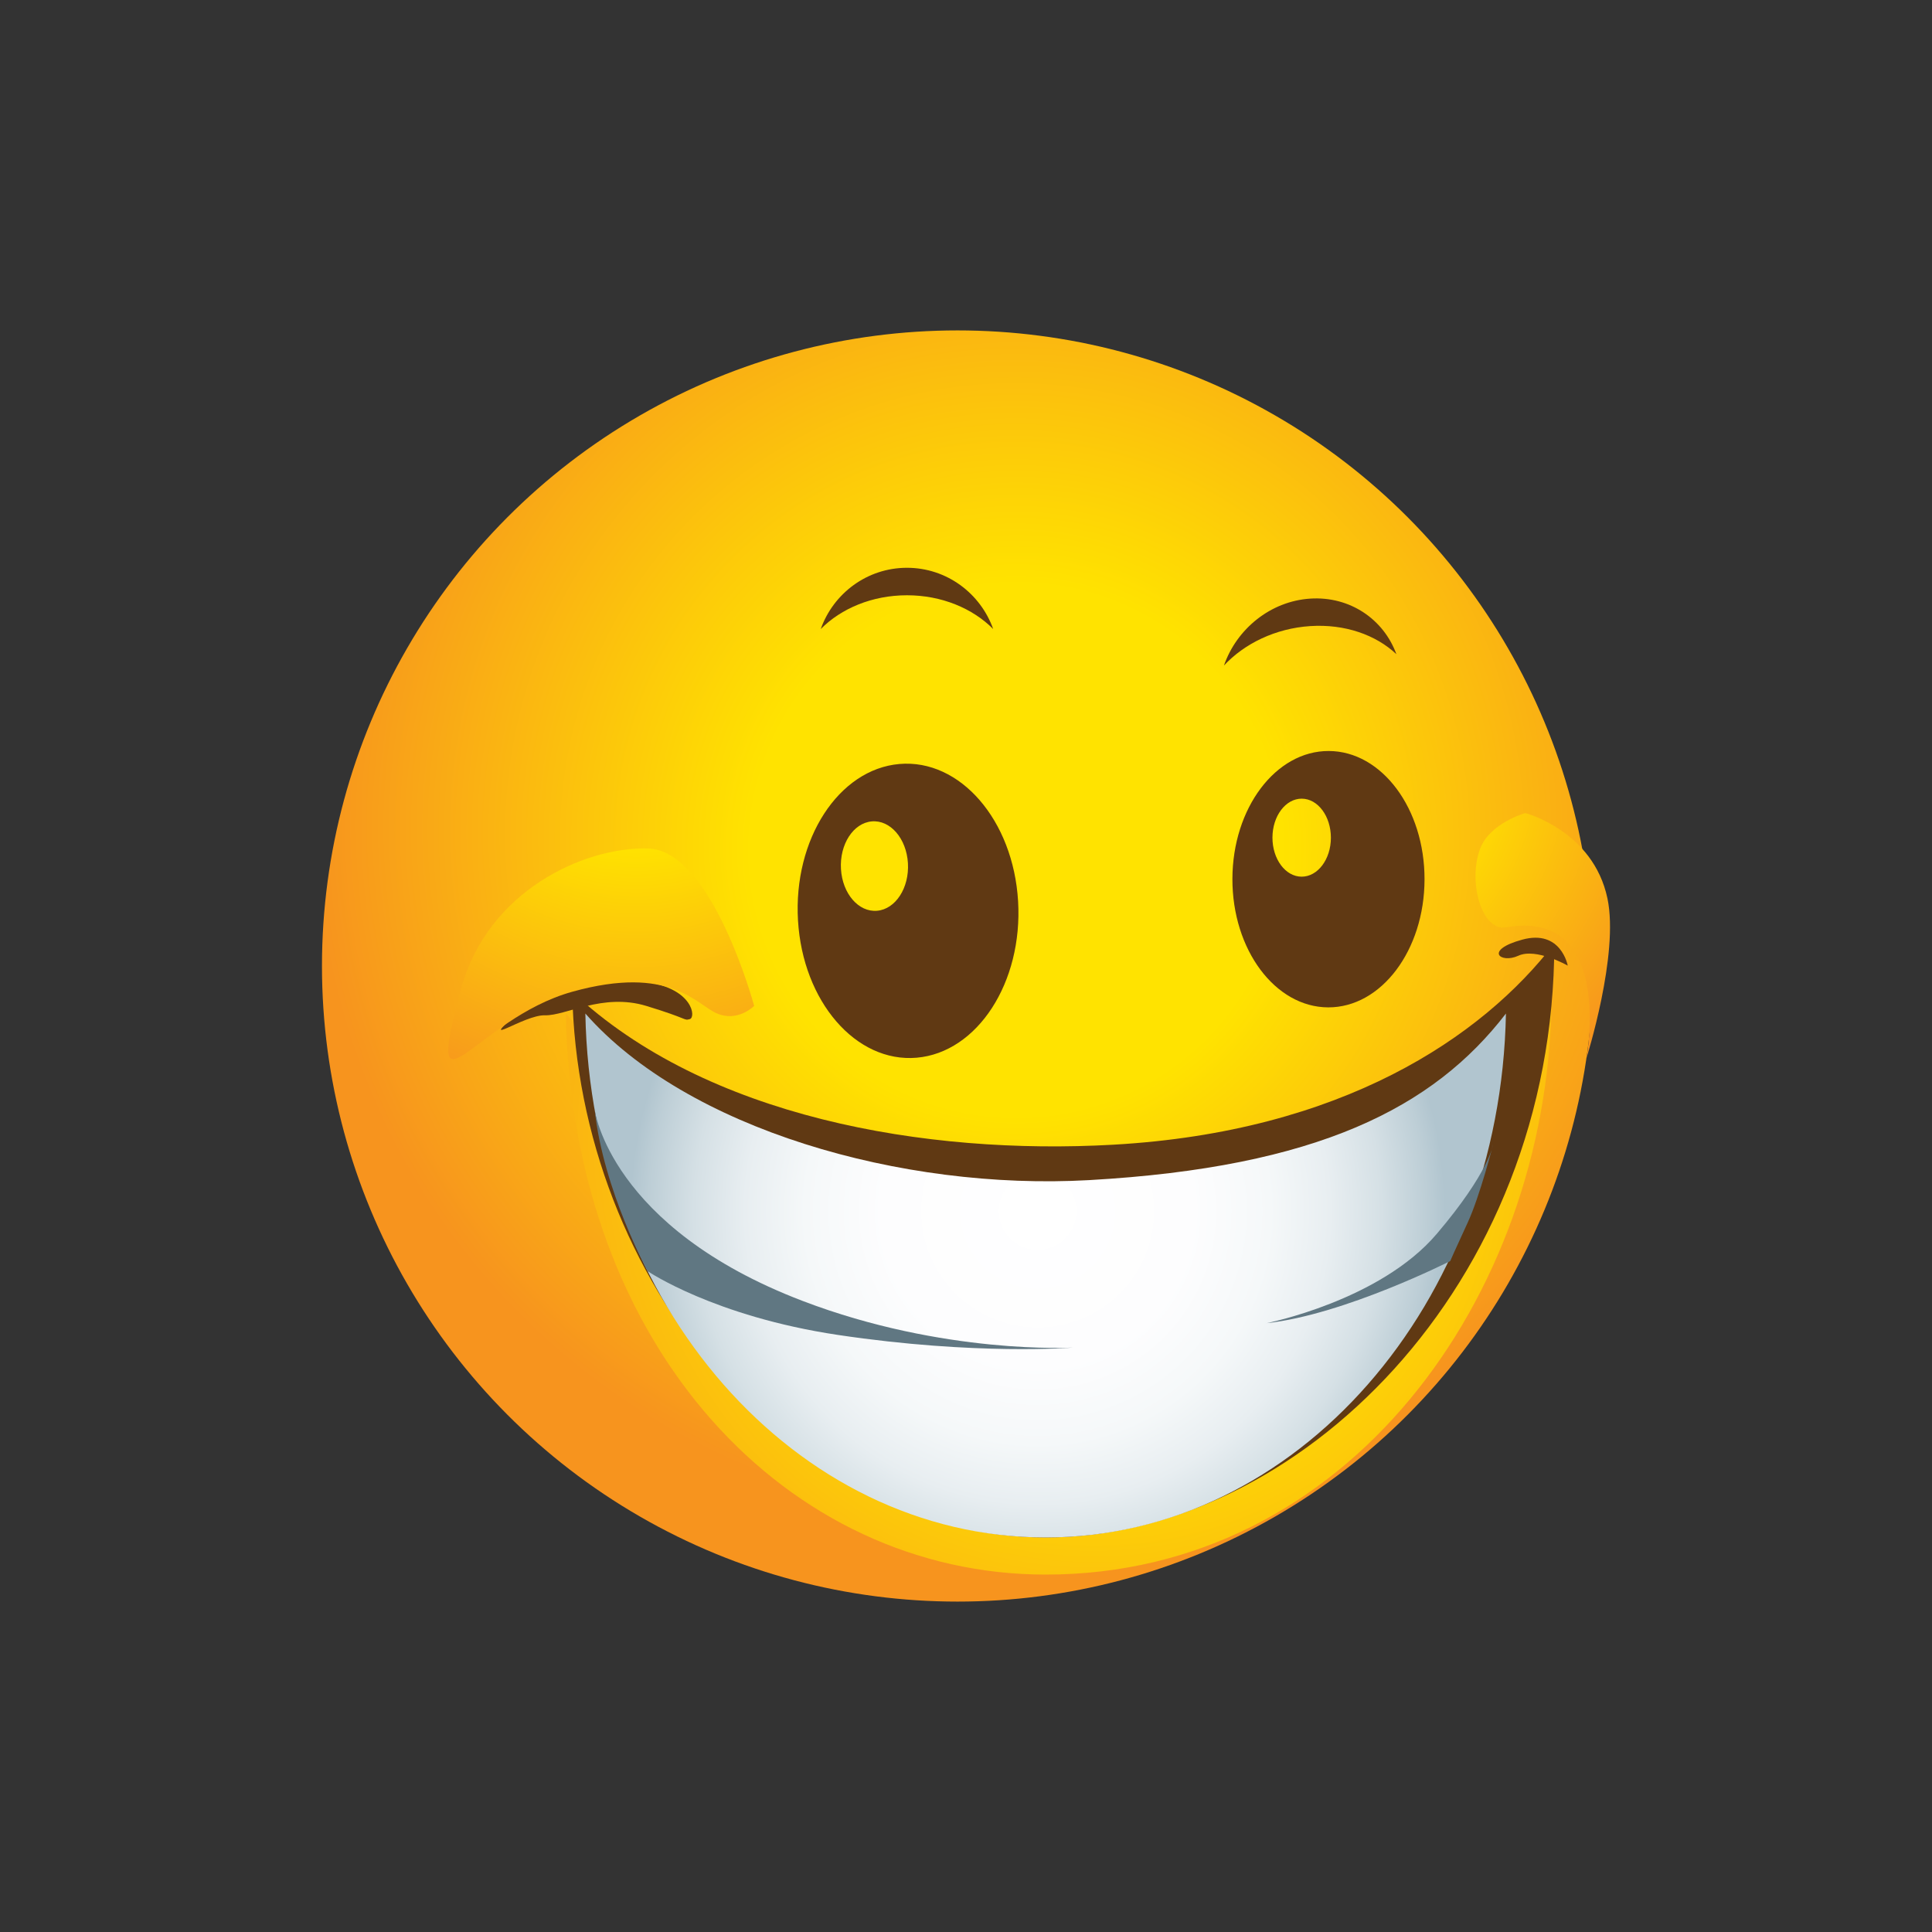 <?xml version="1.0" encoding="utf-8"?>
<!-- Generator: Adobe Illustrator 15.0.0, SVG Export Plug-In . SVG Version: 6.00 Build 0)  -->
<!DOCTYPE svg PUBLIC "-//W3C//DTD SVG 1.1//EN" "http://www.w3.org/Graphics/SVG/1.1/DTD/svg11.dtd">
<svg version="1.1" id="Layer_1" xmlns="http://www.w3.org/2000/svg" xmlns:xlink="http://www.w3.org/1999/xlink" x="0px" y="0px"
	 width="200px" height="200px" viewBox="0 0 200 200" enable-background="new 0 0 200 200" xml:space="preserve">
<rect x="0" y="0" width="200" height="200" fill="#333333" stroke="none"/>
<g id="icon">
	<g id="Layer_2">
	</g>
	<g id="Layer_1_1_">
		<g>
			
				<radialGradient id="SVGID_1_" cx="304.879" cy="1267.126" r="72.334" fx="305.422" fy="1271.786" gradientTransform="matrix(1 0 0 1 -200 -1182)" gradientUnits="userSpaceOnUse">
				<stop  offset="0.38" style="stop-color:#FFE300"/>
				<stop  offset="1" style="stop-color:#F7941E"/>
			</radialGradient>
			<circle fill="url(#SVGID_1_)" cx="99.126" cy="100" r="65.796"/>
			
				<radialGradient id="SVGID_2_" cx="313.236" cy="1300.001" r="73.335" gradientTransform="matrix(1 0 0 1 -200 -1182)" gradientUnits="userSpaceOnUse">
				<stop  offset="0.38" style="stop-color:#FFE300"/>
				<stop  offset="1" style="stop-color:#F7941E"/>
			</radialGradient>
			<path fill="url(#SVGID_2_)" d="M112.736,122.166c-19.441,1.098-43.693-5.333-54.167-17.247
				c0.666,34.741,23.018,58.076,49.676,58.081c31.323,0.006,51.797-28.805,52.356-58.868
				C153.109,113.878,136.385,120.832,112.736,122.166z"/>
			<path fill="#603913" d="M115.236,118.5c-19.441,1.098-42.167-2.833-56-15.833c0.561,30.065,23.031,56.492,49.01,56.492
				c25.979,0,52.656-25.992,52.656-61.492C153.408,107.413,138.885,117.166,115.236,118.5z"/>
			
				<radialGradient id="SVGID_3_" cx="307.413" cy="1307.373" r="42.158" gradientTransform="matrix(1 0 0 1 -200 -1182)" gradientUnits="userSpaceOnUse">
				<stop  offset="0" style="stop-color:#FFFFFF"/>
				<stop  offset="0.381" style="stop-color:#FDFDFE"/>
				<stop  offset="0.571" style="stop-color:#F5F8F9"/>
				<stop  offset="0.718" style="stop-color:#E8EEF1"/>
				<stop  offset="0.844" style="stop-color:#D5E0E5"/>
				<stop  offset="0.955" style="stop-color:#BDCED6"/>
				<stop  offset="1" style="stop-color:#B1C5CF"/>
			</radialGradient>
			<path fill="url(#SVGID_3_)" d="M112.736,122.166c-19.441,1.098-41.667-5.333-52.14-17.247
				c0.562,30.065,21.671,54.24,47.649,54.24c25.978,0,47.088-24.175,47.649-54.239C148.4,114.666,136.385,120.832,112.736,122.166z"
				/>
			<path fill="#603913" d="M105.393,93.299c-0.496-8.396-6-14.758-12.292-14.211c-6.291,0.548-10.99,7.798-10.493,16.194
				c0.496,8.397,6,14.759,12.291,14.212C101.189,108.945,105.889,101.695,105.393,93.299z M90.797,94.282
				c-1.915,0.167-3.59-1.77-3.741-4.325c-0.15-2.554,1.279-4.76,3.192-4.927c1.915-0.167,3.59,1.77,3.741,4.323
				C94.14,91.909,92.711,94.115,90.797,94.282z"/>
			<path fill="#603913" d="M147.467,91.044c0.018-7.328-4.422-13.284-9.914-13.301c-5.492-0.019-9.957,5.91-9.974,13.236
				c-0.017,7.33,4.422,13.287,9.915,13.304C142.986,104.3,147.451,98.374,147.467,91.044z M134.742,90.753
				c-1.672-0.005-3.021-1.815-3.018-4.048c0.006-2.229,1.36-4.032,3.03-4.027c1.675,0.006,3.021,1.818,3.021,4.048
				C137.771,88.956,136.411,90.759,134.742,90.753z"/>
			<path fill="#607782" d="M61.561,114.895c0,0,1.559,12.145,21.51,19.771c14.658,5.605,28,4.834,28,4.834s-10,0.835-24.333-1.309
				c-12.82-1.918-19.689-6.599-19.689-6.599S62.473,123.283,61.561,114.895z"/>
			<path fill="#607782" d="M131.111,136.975c0,0,11.728-2.309,17.625-9.248c5.445-6.408,5.828-9.248,5.828-9.248
				s-1.352,5.314-2.629,8.084c-1.283,2.77-1.811,3.984-1.811,3.984S139.17,136.1,131.111,136.975z"/>
			<path fill="#603913" d="M66.902,101.667c0,0-8.999-0.496-13.332,3.252c-4.334,3.748,0.666,0.119,2.832,0.185
				c2.168,0.063,6-2.34,10.5-0.972s3.834,1.534,4.5,1.368C72.07,105.334,71.736,102.334,66.902,101.667z"/>
			<path fill="#603913" d="M162.292,99.96c0,0-0.687-3.786-4.706-2.689c-4.02,1.096-2.252,2.514-0.41,1.667
				C159.018,98.089,162.292,99.96,162.292,99.96z"/>
			
				<radialGradient id="SVGID_4_" cx="336.097" cy="1261.705" r="40.078" gradientTransform="matrix(1 0 0 1 -200.095 -1182.037)" gradientUnits="userSpaceOnUse">
				<stop  offset="0.38" style="stop-color:#FFE300"/>
				<stop  offset="1" style="stop-color:#F7941E"/>
			</radialGradient>
			<path fill="url(#SVGID_4_)" d="M153.236,87.829c1.014-2.641,4.666-3.662,4.666-3.662s7.02,1.833,8.5,8.834
				c1.227,5.79-2.168,16.524-2.168,16.524s2.91-15.524-8.34-13.525C153.391,96.445,151.923,91.246,153.236,87.829z"/>
			
				<radialGradient id="SVGID_5_" cx="265.85" cy="1251.552" r="46.954" gradientTransform="matrix(1 0 0 1 -200 -1182)" gradientUnits="userSpaceOnUse">
				<stop  offset="0.38" style="stop-color:#FFE300"/>
				<stop  offset="1" style="stop-color:#F7941E"/>
			</radialGradient>
			<path fill="url(#SVGID_5_)" d="M78.07,104.132c0,0-4.334-16.132-11-16.299c-6.668-0.167-16.586,4.427-19.334,14.501
				c-4,14.666,1.333,3.167,11.5,0.333c10.166-2.834,12.834,1.338,15,2.252S78.07,104.132,78.07,104.132z"/>
			<path fill="#603913" d="M93.889,61.622c3.597,0,6.809,1.362,8.925,3.495c-1.312-3.691-4.81-6.34-8.925-6.34
				c-4.12,0-7.616,2.648-8.926,6.34C87.079,62.984,90.291,61.622,93.889,61.622z"/>
			<path fill="#603913" d="M135.627,64.813c3.598-0.237,6.811,0.913,8.926,2.907c-1.31-3.604-4.806-6.021-8.926-5.752
				c-4.119,0.271-7.615,3.15-8.925,6.928C128.818,66.625,132.029,65.051,135.627,64.813z"/>
		</g>
	</g>
</g>
</svg>
